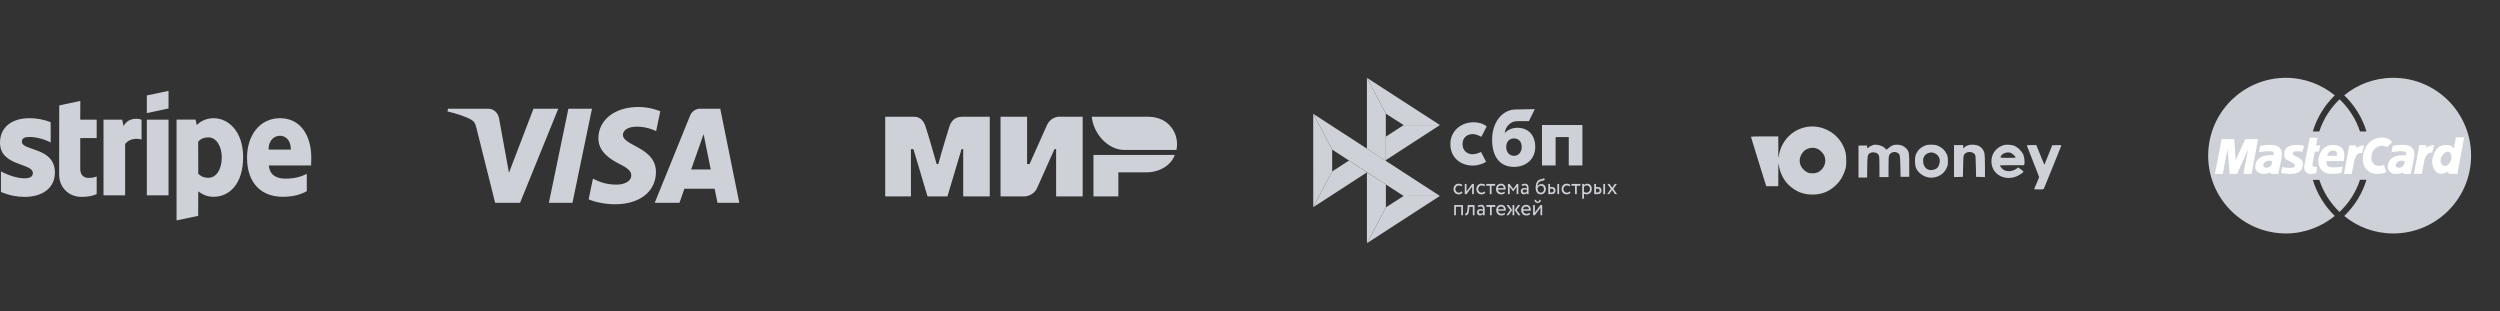 <svg width="257" height="32" viewBox="0 0 257 32" fill="none" xmlns="http://www.w3.org/2000/svg">
<rect x="0" y="0" width="257" height="32" fill="#333333" stroke="none"/>
<g clip-path="url(#clip0_4217_111970)">
<path fill-rule="evenodd" clip-rule="evenodd" d="M32.001 16.222C32.001 13.947 30.899 12.151 28.792 12.151C26.677 12.151 25.396 13.947 25.396 16.204C25.396 18.88 26.908 20.231 29.076 20.231C30.134 20.231 30.934 19.991 31.539 19.653V17.875C30.934 18.178 30.241 18.364 29.361 18.364C28.499 18.364 27.734 18.062 27.637 17.013H31.983C31.983 16.898 32.001 16.436 32.001 16.222ZM27.61 15.378C27.61 14.373 28.223 13.956 28.783 13.956C29.325 13.956 29.903 14.373 29.903 15.378H27.61Z" fill="#CED1D7"/>
<path fill-rule="evenodd" clip-rule="evenodd" d="M21.964 12.151C21.093 12.151 20.533 12.56 20.221 12.845L20.106 12.293H18.15V22.658L20.373 22.187L20.381 19.671C20.701 19.902 21.173 20.231 21.955 20.231C23.546 20.231 24.995 18.951 24.995 16.133C24.986 13.556 23.519 12.151 21.964 12.151ZM21.43 18.276C20.906 18.276 20.595 18.089 20.381 17.858L20.373 14.56C20.604 14.302 20.924 14.124 21.43 14.124C22.239 14.124 22.799 15.031 22.799 16.195C22.799 17.387 22.248 18.276 21.43 18.276Z" fill="#CED1D7"/>
<path fill-rule="evenodd" clip-rule="evenodd" d="M15.094 11.627L17.325 11.147V9.342L15.094 9.813V11.627Z" fill="#CED1D7"/>
<path d="M17.325 12.302H15.094V20.08H17.325V12.302Z" fill="#CED1D7"/>
<path fill-rule="evenodd" clip-rule="evenodd" d="M12.703 12.96L12.561 12.302H10.641V20.08H12.863V14.809C13.387 14.124 14.276 14.249 14.552 14.347V12.302C14.267 12.196 13.227 12 12.703 12.96Z" fill="#CED1D7"/>
<path fill-rule="evenodd" clip-rule="evenodd" d="M8.258 10.373L6.089 10.836L6.08 17.956C6.08 19.271 7.067 20.24 8.382 20.24C9.111 20.24 9.645 20.107 9.938 19.947V18.142C9.653 18.258 8.249 18.667 8.249 17.351V14.196H9.938V12.302H8.249L8.258 10.373Z" fill="#CED1D7"/>
<path fill-rule="evenodd" clip-rule="evenodd" d="M2.249 14.56C2.249 14.213 2.533 14.08 3.004 14.08C3.68 14.08 4.533 14.284 5.209 14.649V12.56C4.471 12.267 3.742 12.151 3.004 12.151C1.2 12.151 0 13.093 0 14.667C0 17.12 3.378 16.729 3.378 17.787C3.378 18.196 3.022 18.329 2.524 18.329C1.787 18.329 0.844 18.027 0.098 17.618V19.733C0.924 20.089 1.76 20.24 2.524 20.24C4.373 20.24 5.644 19.324 5.644 17.733C5.636 15.084 2.249 15.556 2.249 14.56Z" fill="#CED1D7"/>
</g>
<path d="M57.391 11.176L53.464 20.847H50.901L48.969 13.13C48.851 12.654 48.749 12.481 48.393 12.278C47.809 11.953 46.848 11.647 46 11.457L46.059 11.176H50.183C50.709 11.176 51.182 11.538 51.301 12.162L52.322 17.76L54.844 11.176L57.391 11.176ZM67.431 17.688C67.442 15.137 64.01 14.998 64.035 13.857C64.042 13.508 64.362 13.14 65.062 13.047C65.41 12.999 66.368 12.964 67.453 13.478L67.878 11.428C67.294 11.21 66.544 11 65.611 11C63.215 11 61.529 12.315 61.514 14.197C61.499 15.589 62.718 16.365 63.637 16.829C64.581 17.303 64.897 17.606 64.894 18.031C64.888 18.68 64.14 18.964 63.443 18.977C62.224 18.996 61.517 18.637 60.953 18.365L60.514 20.486C61.079 20.754 62.127 20.986 63.21 21C65.757 21 67.423 19.699 67.431 17.688ZM73.757 20.847H76L74.043 11.176H71.973C71.508 11.176 71.116 11.456 70.941 11.885L67.306 20.847H69.85L70.355 19.403H73.466L73.757 20.847ZM71.053 17.421L72.329 13.789L73.064 17.421H71.053ZM60.855 11.176L58.849 20.847H56.425L58.431 11.176H60.855Z" fill="#CED1D7"/>
<path d="M91 12.001H93.814C94.07 12.001 94.838 11.916 95.179 13.11C95.435 13.878 95.776 15.072 96.288 16.863H96.459C96.97 14.986 97.397 13.707 97.567 13.11C97.908 11.916 98.761 12.001 99.102 12.001H101.746V20.189H99.017V15.328H98.847L97.397 20.189H95.35L93.9 15.328H93.644V20.189H91M102.855 12.001H105.584V16.863H105.84L107.631 12.854C107.972 12.087 108.74 12.001 108.74 12.001H111.299V20.189H108.569V15.328H108.399L106.608 19.336C106.267 20.104 105.414 20.189 105.414 20.189H102.855M114.966 17.716V20.189H112.407V15.925H120.766C120.425 16.948 119.231 17.716 117.866 17.716" fill="#CED1D7"/>
<path d="M120.936 15.413C121.277 13.878 120.253 12.001 118.036 12.001H112.236C112.407 13.792 113.942 15.413 115.563 15.413" fill="#CED1D7"/>
<g clip-path="url(#clip1_4217_111970)">
<path d="M162.671 12.853V17.009H161.269V14.093H159.918V17.009H158.516V12.852H162.671V12.853Z" fill="#CED1D7"/>
<path fill-rule="evenodd" clip-rule="evenodd" d="M155.633 17.157C156.889 17.157 157.822 16.343 157.822 15.108C157.822 13.913 157.134 13.137 155.984 13.137C155.453 13.137 155.015 13.334 154.686 13.675C154.764 12.97 155.328 12.456 155.948 12.456C156.091 12.456 157.169 12.454 157.169 12.454L157.778 11.22C157.778 11.22 156.425 11.252 155.796 11.252C154.359 11.279 153.389 12.661 153.389 14.339C153.389 16.295 154.335 17.157 155.633 17.157ZM155.641 14.229C156.107 14.229 156.431 14.554 156.431 15.108C156.431 15.607 156.143 16.018 155.641 16.019C155.161 16.019 154.838 15.638 154.838 15.116C154.838 14.562 155.161 14.229 155.641 14.229Z" fill="#CED1D7"/>
<path d="M152.248 15.617C152.248 15.617 151.917 15.819 151.422 15.858C150.854 15.875 150.347 15.495 150.347 14.82C150.347 14.161 150.794 13.784 151.408 13.784C151.785 13.784 152.283 14.06 152.283 14.06C152.283 14.06 152.647 13.352 152.836 12.998C152.49 12.721 152.03 12.569 151.494 12.569C150.143 12.569 149.096 13.502 149.096 14.812C149.096 16.139 150.08 17.049 151.494 17.022C151.89 17.006 152.435 16.859 152.768 16.633L152.248 15.617Z" fill="#CED1D7"/>
<path d="M135 11.7L136.946 15.38V17.625L135.002 21.297L135 11.7Z" fill="#CED1D7"/>
<path d="M142.471 14.041L144.294 12.859L148.025 12.855L142.471 16.455V14.041Z" fill="#CED1D7"/>
<path d="M142.459 11.679L142.47 16.551L140.52 15.283V8L142.459 11.679Z" fill="#CED1D7"/>
<path d="M148.024 12.855L144.293 12.859L142.459 11.679L140.52 8L148.024 12.855Z" fill="#CED1D7"/>
<path d="M142.47 21.318V18.954L140.52 17.71L140.521 25L142.47 21.318Z" fill="#CED1D7"/>
<path d="M144.289 20.146L136.946 15.38L135 11.7L148.017 20.141L144.289 20.146Z" fill="#CED1D7"/>
<path d="M140.521 25L142.47 21.318L144.289 20.146L148.017 20.141L140.521 25Z" fill="#CED1D7"/>
<path d="M135.002 21.297L140.536 17.71L138.676 16.502L136.945 17.625L135.002 21.297Z" fill="#CED1D7"/>
<path d="M150.347 19.806C150.304 19.864 150.247 19.907 150.18 19.937C150.11 19.967 150.036 19.982 149.961 19.982C149.887 19.983 149.813 19.97 149.743 19.943C149.68 19.919 149.622 19.881 149.574 19.832C149.526 19.783 149.488 19.724 149.463 19.659C149.436 19.587 149.423 19.511 149.424 19.433C149.424 19.357 149.436 19.286 149.462 19.219C149.487 19.152 149.523 19.094 149.568 19.046C149.613 18.996 149.667 18.959 149.728 18.929C149.79 18.901 149.858 18.885 149.932 18.885C150.012 18.885 150.086 18.896 150.154 18.917C150.222 18.938 150.279 18.974 150.326 19.023L150.244 19.171C150.204 19.133 150.157 19.104 150.107 19.086C150.058 19.069 150.008 19.061 149.957 19.061C149.912 19.061 149.869 19.07 149.827 19.088C149.786 19.106 149.749 19.131 149.717 19.164C149.684 19.197 149.658 19.237 149.641 19.282C149.622 19.327 149.613 19.378 149.613 19.435C149.613 19.492 149.623 19.544 149.642 19.589C149.662 19.635 149.687 19.674 149.72 19.707C149.753 19.74 149.791 19.765 149.835 19.781C149.879 19.799 149.925 19.807 149.975 19.807C150.036 19.807 150.091 19.794 150.138 19.769C150.185 19.745 150.227 19.712 150.262 19.672L150.347 19.806ZM150.579 19.957V18.908H150.757V19.689L151.336 18.908H151.514V19.957H151.336V19.175L150.757 19.957L150.579 19.957ZM152.693 19.806C152.65 19.864 152.592 19.909 152.527 19.937C152.457 19.967 152.383 19.982 152.308 19.982C152.234 19.983 152.16 19.97 152.09 19.943C152.027 19.919 151.969 19.881 151.921 19.832C151.873 19.783 151.835 19.724 151.81 19.659C151.783 19.587 151.77 19.511 151.771 19.433C151.771 19.357 151.783 19.286 151.809 19.219C151.834 19.152 151.87 19.094 151.915 19.046C151.96 18.996 152.014 18.959 152.075 18.929C152.139 18.899 152.209 18.884 152.279 18.885C152.359 18.885 152.433 18.896 152.501 18.917C152.568 18.938 152.626 18.974 152.673 19.023L152.591 19.171C152.551 19.133 152.504 19.104 152.454 19.086C152.405 19.069 152.355 19.061 152.304 19.061C152.214 19.061 152.128 19.098 152.064 19.164C152.031 19.197 152.006 19.237 151.988 19.282C151.969 19.327 151.96 19.378 151.96 19.435C151.96 19.492 151.97 19.544 151.989 19.589C152.008 19.635 152.034 19.674 152.067 19.707C152.1 19.74 152.138 19.765 152.182 19.781C152.226 19.798 152.272 19.807 152.322 19.807C152.383 19.807 152.437 19.794 152.485 19.769C152.532 19.745 152.574 19.712 152.609 19.672L152.693 19.806ZM152.785 18.908H153.698V19.094H153.331V19.957H153.153V19.094H152.786V18.908H152.785Z" fill="#CED1D7"/>
<path fill-rule="evenodd" clip-rule="evenodd" d="M154.53 19.947C154.598 19.924 154.655 19.89 154.705 19.843L154.651 19.697C154.618 19.727 154.574 19.753 154.521 19.774C154.468 19.796 154.408 19.806 154.343 19.806C154.245 19.806 154.164 19.779 154.1 19.724C154.036 19.668 154.001 19.591 153.993 19.491H154.763C154.771 19.455 154.775 19.414 154.775 19.365C154.775 19.293 154.762 19.229 154.737 19.17C154.714 19.113 154.681 19.061 154.638 19.018C154.595 18.975 154.545 18.942 154.49 18.92C154.432 18.896 154.37 18.884 154.308 18.884C154.225 18.884 154.151 18.9 154.087 18.928C154.027 18.955 153.972 18.995 153.926 19.045C153.882 19.095 153.848 19.154 153.826 19.218C153.802 19.287 153.79 19.359 153.791 19.433C153.791 19.515 153.805 19.59 153.829 19.658C153.853 19.723 153.89 19.782 153.938 19.831C153.984 19.879 154.04 19.916 154.106 19.942C154.178 19.968 154.253 19.982 154.328 19.981C154.397 19.98 154.465 19.969 154.53 19.947ZM154.079 19.139C154.135 19.086 154.208 19.06 154.3 19.06C154.387 19.06 154.457 19.085 154.508 19.134C154.558 19.184 154.585 19.252 154.59 19.339H153.981C153.99 19.262 154.025 19.191 154.079 19.139Z" fill="#CED1D7"/>
<path d="M155.016 18.908H155.178L155.563 19.428L155.928 18.908H156.086V19.957H155.908V19.192L155.561 19.679H155.554L155.194 19.192V19.957H155.016V18.908Z" fill="#CED1D7"/>
<path fill-rule="evenodd" clip-rule="evenodd" d="M156.571 18.911C156.517 18.926 156.465 18.95 156.418 18.981L156.465 19.13C156.505 19.108 156.546 19.091 156.587 19.075C156.627 19.06 156.679 19.053 156.741 19.053C156.791 19.053 156.83 19.061 156.86 19.078C156.891 19.093 156.913 19.116 156.929 19.145C156.945 19.173 156.955 19.208 156.961 19.25C156.966 19.291 156.969 19.336 156.969 19.384C156.932 19.357 156.891 19.339 156.847 19.331C156.805 19.322 156.762 19.317 156.719 19.317C156.665 19.317 156.616 19.325 156.569 19.339C156.521 19.353 156.481 19.375 156.448 19.403C156.415 19.431 156.388 19.467 156.369 19.508C156.349 19.552 156.339 19.601 156.34 19.65C156.34 19.753 156.368 19.833 156.424 19.89C156.481 19.946 156.555 19.975 156.647 19.975C156.731 19.975 156.797 19.959 156.848 19.929C156.899 19.898 156.939 19.863 156.969 19.823V19.958H157.135V19.314C157.135 19.178 157.107 19.072 157.05 18.997C156.993 18.923 156.893 18.885 156.751 18.885C156.688 18.885 156.628 18.895 156.571 18.911ZM156.868 19.761C156.828 19.792 156.775 19.806 156.71 19.806C156.652 19.806 156.607 19.791 156.576 19.761C156.544 19.731 156.528 19.691 156.528 19.641C156.528 19.612 156.534 19.587 156.546 19.564C156.559 19.542 156.576 19.524 156.595 19.51C156.616 19.495 156.639 19.485 156.663 19.478C156.689 19.471 156.715 19.468 156.742 19.468C156.83 19.468 156.906 19.49 156.968 19.537V19.67C156.938 19.705 156.905 19.736 156.868 19.761ZM158.707 18.539C158.743 18.521 158.777 18.492 158.809 18.448L158.712 18.301C158.687 18.336 158.659 18.361 158.627 18.374C158.594 18.388 158.559 18.398 158.523 18.404L158.49 18.411C158.46 18.416 158.429 18.422 158.395 18.428C158.341 18.439 158.288 18.456 158.237 18.48C158.157 18.517 158.093 18.566 158.045 18.628C157.996 18.691 157.958 18.762 157.932 18.84C157.906 18.919 157.888 19 157.879 19.084C157.87 19.169 157.866 19.25 157.866 19.327C157.866 19.428 157.878 19.518 157.903 19.6C157.928 19.681 157.962 19.75 158.009 19.805C158.055 19.861 158.11 19.904 158.175 19.935C158.241 19.965 158.314 19.98 158.396 19.98C158.472 19.98 158.542 19.965 158.605 19.937C158.665 19.91 158.721 19.87 158.767 19.82C158.812 19.772 158.848 19.714 158.873 19.649C158.899 19.584 158.911 19.515 158.911 19.442C158.911 19.363 158.9 19.291 158.878 19.227C158.859 19.166 158.827 19.111 158.786 19.064C158.745 19.017 158.694 18.981 158.638 18.957C158.577 18.932 158.511 18.919 158.445 18.92C158.402 18.92 158.36 18.925 158.32 18.937C158.28 18.949 158.242 18.966 158.207 18.988C158.173 19.009 158.141 19.035 158.113 19.064C158.086 19.094 158.064 19.127 158.048 19.165H158.043C158.047 19.116 158.053 19.067 158.063 19.016C158.073 18.966 158.087 18.917 158.107 18.871C158.126 18.825 158.151 18.784 158.181 18.746C158.214 18.708 158.254 18.678 158.298 18.658C158.347 18.633 158.399 18.615 158.453 18.605L158.488 18.598C158.523 18.591 158.557 18.585 158.589 18.578C158.632 18.568 158.671 18.556 158.707 18.539ZM158.081 19.547C158.063 19.487 158.055 19.425 158.056 19.363C158.063 19.327 158.077 19.293 158.097 19.263C158.116 19.231 158.14 19.203 158.17 19.178C158.236 19.123 158.318 19.093 158.402 19.094C158.507 19.094 158.585 19.128 158.641 19.195C158.696 19.264 158.723 19.349 158.723 19.451C158.723 19.502 158.714 19.548 158.698 19.59C158.683 19.632 158.66 19.67 158.631 19.703C158.601 19.735 158.566 19.76 158.527 19.778C158.486 19.797 158.442 19.806 158.393 19.806C158.343 19.806 158.298 19.796 158.257 19.774C158.215 19.753 158.179 19.723 158.149 19.686C158.119 19.644 158.096 19.597 158.081 19.547ZM160.277 18.908H160.099V19.957H160.277V18.908ZM159.168 18.908H159.346V19.223H159.511C159.588 19.223 159.651 19.233 159.702 19.253C159.753 19.273 159.793 19.3 159.824 19.333C159.854 19.366 159.876 19.405 159.888 19.449C159.9 19.492 159.907 19.537 159.907 19.584C159.907 19.632 159.9 19.677 159.886 19.721C159.872 19.766 159.848 19.805 159.817 19.84C159.785 19.876 159.743 19.904 159.688 19.925C159.634 19.946 159.569 19.958 159.49 19.958H159.167V18.908H159.168ZM159.346 19.398V19.782H159.476C159.565 19.782 159.628 19.766 159.664 19.733C159.7 19.7 159.718 19.653 159.718 19.59C159.718 19.527 159.699 19.479 159.663 19.445C159.625 19.412 159.563 19.396 159.478 19.396H159.346V19.398Z" fill="#CED1D7"/>
<path d="M161.454 19.806C161.411 19.864 161.355 19.907 161.287 19.937C161.218 19.967 161.144 19.982 161.069 19.982C160.994 19.983 160.92 19.97 160.85 19.943C160.787 19.919 160.73 19.881 160.681 19.832C160.633 19.783 160.596 19.724 160.571 19.659C160.544 19.587 160.53 19.511 160.531 19.433C160.531 19.357 160.544 19.286 160.57 19.219C160.594 19.152 160.63 19.094 160.675 19.046C160.721 18.996 160.775 18.959 160.835 18.929C160.9 18.899 160.969 18.884 161.039 18.885C161.119 18.885 161.194 18.896 161.261 18.917C161.329 18.938 161.386 18.974 161.434 19.023L161.352 19.171C161.312 19.133 161.265 19.104 161.214 19.086C161.166 19.069 161.115 19.061 161.064 19.061C161.019 19.061 160.976 19.07 160.935 19.088C160.894 19.106 160.856 19.131 160.824 19.164C160.792 19.197 160.766 19.237 160.749 19.282C160.73 19.327 160.721 19.378 160.721 19.435C160.721 19.492 160.731 19.544 160.75 19.589C160.769 19.635 160.795 19.674 160.828 19.707C160.86 19.74 160.899 19.765 160.942 19.781C160.987 19.798 161.033 19.807 161.082 19.807C161.143 19.807 161.197 19.794 161.246 19.769C161.292 19.745 161.335 19.712 161.37 19.672L161.454 19.806ZM161.545 18.908H162.459V19.094H162.092V19.957H161.914V19.094H161.546V18.908H161.545Z" fill="#CED1D7"/>
<path fill-rule="evenodd" clip-rule="evenodd" d="M162.83 18.908H162.652V20.424H162.83V19.909C162.866 19.933 162.909 19.951 162.959 19.963C163.008 19.975 163.06 19.981 163.113 19.981C163.192 19.981 163.263 19.965 163.327 19.937C163.389 19.909 163.445 19.869 163.492 19.818C163.538 19.767 163.573 19.708 163.598 19.639C163.622 19.569 163.635 19.495 163.635 19.416C163.635 19.338 163.624 19.266 163.602 19.201C163.582 19.14 163.551 19.083 163.51 19.034C163.47 18.986 163.42 18.949 163.364 18.924C163.304 18.897 163.238 18.883 163.172 18.884C163.102 18.884 163.037 18.898 162.975 18.927C162.913 18.955 162.864 18.989 162.83 19.032V18.908ZM162.954 19.102C163.005 19.074 163.06 19.06 163.12 19.06C163.172 19.06 163.218 19.068 163.26 19.086C163.3 19.104 163.334 19.128 163.362 19.162C163.39 19.195 163.412 19.232 163.425 19.277C163.44 19.322 163.447 19.37 163.447 19.423C163.447 19.48 163.438 19.53 163.422 19.578C163.407 19.622 163.384 19.663 163.353 19.698C163.323 19.732 163.285 19.759 163.244 19.777C163.198 19.797 163.148 19.807 163.099 19.806C163.05 19.806 163.005 19.8 162.962 19.789C162.915 19.775 162.871 19.754 162.831 19.725V19.205C162.862 19.165 162.904 19.131 162.954 19.102ZM165 18.908H164.822V19.957H165V18.908ZM163.891 18.908H164.069V19.223H164.233C164.311 19.223 164.374 19.233 164.425 19.253C164.475 19.273 164.516 19.3 164.546 19.333C164.577 19.366 164.598 19.405 164.611 19.449C164.623 19.492 164.63 19.537 164.63 19.584C164.63 19.632 164.623 19.677 164.608 19.721C164.595 19.766 164.571 19.805 164.54 19.84C164.508 19.876 164.465 19.904 164.411 19.925C164.357 19.946 164.292 19.958 164.213 19.958H163.889V18.908H163.891ZM164.07 19.398V19.782H164.199C164.288 19.782 164.352 19.766 164.388 19.733C164.424 19.7 164.442 19.653 164.442 19.59C164.442 19.527 164.423 19.479 164.387 19.445C164.349 19.412 164.287 19.396 164.202 19.396H164.07V19.398Z" fill="#CED1D7"/>
<path d="M165.855 19.414L166.236 19.957H166.018L165.724 19.533L165.425 19.957H165.218L165.596 19.423L165.24 18.908H165.459L165.73 19.304L166.006 18.908H166.214L165.855 19.414ZM150.215 21.254H149.668V22.128H149.49V21.079H150.393V22.128H150.215V21.254ZM151.403 21.265H151.052L151.04 21.442C151.028 21.592 151.011 21.712 150.988 21.804C150.964 21.896 150.935 21.967 150.901 22.016C150.867 22.066 150.828 22.1 150.782 22.117C150.736 22.134 150.687 22.143 150.637 22.142L150.624 21.961C150.643 21.962 150.665 21.957 150.69 21.946C150.715 21.934 150.74 21.908 150.763 21.869C150.787 21.829 150.808 21.772 150.828 21.699C150.847 21.625 150.859 21.528 150.866 21.407L150.884 21.08H151.581V22.13H151.403V21.265Z" fill="#CED1D7"/>
<path fill-rule="evenodd" clip-rule="evenodd" d="M152.061 21.082C152.003 21.098 151.952 21.122 151.908 21.151L151.955 21.3C151.996 21.279 152.036 21.261 152.077 21.245C152.117 21.23 152.169 21.223 152.231 21.223C152.281 21.223 152.32 21.231 152.351 21.248C152.381 21.263 152.404 21.287 152.419 21.315C152.435 21.343 152.445 21.379 152.451 21.42C152.456 21.461 152.459 21.506 152.459 21.554C152.422 21.527 152.381 21.509 152.337 21.501C152.295 21.492 152.252 21.488 152.209 21.487C152.156 21.487 152.106 21.495 152.059 21.509C152.011 21.524 151.971 21.545 151.938 21.573C151.905 21.602 151.878 21.637 151.859 21.678C151.839 21.723 151.83 21.771 151.83 21.821C151.83 21.923 151.858 22.003 151.915 22.06C151.971 22.117 152.045 22.145 152.138 22.145C152.221 22.145 152.287 22.13 152.338 22.099C152.389 22.068 152.429 22.033 152.459 21.993V22.128H152.626V21.485C152.626 21.348 152.597 21.242 152.54 21.168C152.483 21.093 152.383 21.056 152.241 21.056C152.18 21.056 152.12 21.065 152.061 21.082ZM152.36 21.931C152.319 21.962 152.266 21.976 152.201 21.976C152.142 21.976 152.098 21.961 152.067 21.931C152.035 21.901 152.019 21.861 152.019 21.811C152.019 21.782 152.025 21.757 152.037 21.735C152.05 21.712 152.067 21.695 152.086 21.68C152.105 21.666 152.129 21.656 152.155 21.648C152.18 21.642 152.207 21.638 152.234 21.638C152.321 21.638 152.397 21.66 152.459 21.707V21.841C152.43 21.875 152.396 21.906 152.36 21.931Z" fill="#CED1D7"/>
<path d="M152.801 21.079H153.715V21.265H153.347V22.128H153.169V21.266H152.802V21.079H152.801Z" fill="#CED1D7"/>
<path fill-rule="evenodd" clip-rule="evenodd" d="M154.546 22.118C154.613 22.095 154.671 22.061 154.72 22.014L154.666 21.868C154.634 21.899 154.59 21.924 154.537 21.946C154.484 21.967 154.424 21.977 154.359 21.977C154.261 21.977 154.18 21.95 154.115 21.895C154.051 21.84 154.016 21.762 154.008 21.663H154.779C154.787 21.626 154.79 21.585 154.79 21.537C154.79 21.465 154.778 21.4 154.753 21.341C154.73 21.284 154.696 21.232 154.654 21.189C154.611 21.146 154.561 21.113 154.505 21.091C154.447 21.067 154.386 21.055 154.324 21.056C154.24 21.056 154.167 21.071 154.103 21.099C154.042 21.126 153.988 21.166 153.942 21.216C153.898 21.266 153.863 21.325 153.842 21.389C153.818 21.458 153.806 21.531 153.807 21.604C153.807 21.686 153.82 21.762 153.845 21.829C153.87 21.896 153.907 21.954 153.953 22.002C153.999 22.051 154.056 22.087 154.122 22.113C154.193 22.14 154.269 22.153 154.344 22.152C154.411 22.152 154.478 22.14 154.546 22.118ZM154.094 21.309C154.149 21.256 154.223 21.23 154.315 21.23C154.403 21.23 154.472 21.256 154.522 21.304C154.573 21.354 154.6 21.422 154.605 21.51H153.996C154.005 21.432 154.04 21.361 154.094 21.309ZM154.877 21.079H155.102L155.446 21.585L155.079 22.128H154.86L155.245 21.585L154.877 21.079ZM155.49 21.079H155.668V22.128H155.49V21.079ZM156.305 22.128L155.913 21.585L156.279 21.079H156.058L155.712 21.585L156.084 22.128H156.305ZM157.118 22.118C157.186 22.095 157.243 22.061 157.293 22.014L157.239 21.868C157.206 21.899 157.162 21.924 157.109 21.946C157.056 21.967 156.996 21.977 156.931 21.977C156.833 21.977 156.752 21.95 156.688 21.895C156.623 21.84 156.589 21.762 156.581 21.663H157.351C157.359 21.626 157.363 21.585 157.363 21.537C157.363 21.465 157.35 21.4 157.325 21.341C157.302 21.284 157.269 21.232 157.226 21.189C157.183 21.146 157.133 21.113 157.077 21.091C157.02 21.067 156.958 21.055 156.896 21.056C156.813 21.056 156.74 21.071 156.675 21.099C156.615 21.126 156.56 21.166 156.514 21.216C156.47 21.266 156.436 21.325 156.414 21.389C156.39 21.458 156.378 21.531 156.379 21.604C156.379 21.686 156.393 21.762 156.417 21.829C156.442 21.896 156.479 21.954 156.525 22.002C156.572 22.051 156.628 22.087 156.694 22.113C156.766 22.14 156.841 22.153 156.916 22.152C156.985 22.151 157.053 22.14 157.118 22.118ZM156.666 21.309C156.722 21.256 156.795 21.23 156.887 21.23C156.974 21.23 157.044 21.256 157.094 21.304C157.145 21.354 157.172 21.422 157.177 21.51H156.568C156.577 21.432 156.612 21.361 156.666 21.309ZM158.085 20.727C157.98 20.727 157.923 20.666 157.914 20.543H157.746C157.746 20.59 157.754 20.633 157.768 20.673C157.783 20.713 157.804 20.747 157.833 20.775C157.861 20.803 157.897 20.826 157.938 20.843C157.98 20.861 158.029 20.869 158.084 20.869C158.134 20.869 158.18 20.861 158.22 20.843C158.261 20.827 158.294 20.803 158.324 20.775C158.352 20.747 158.374 20.713 158.39 20.673C158.406 20.633 158.414 20.59 158.414 20.543H158.247C158.239 20.666 158.184 20.727 158.085 20.727ZM157.604 21.079V22.128H157.782L158.361 21.347V22.128H158.539V21.079H158.361L157.782 21.861V21.079H157.604Z" fill="#CED1D7"/>
</g>
<path d="M185.692 13.057C184.265 13.33 183.204 14.391 182.895 15.852L182.811 16.251V15.133L182.806 14.02H181.403C180.631 14.02 180 14.034 180 14.053C179.995 14.076 180.351 15.227 180.781 16.613L181.567 19.14H182.184H182.806L182.811 17.952V16.768L182.895 17.167C183.096 18.107 183.559 18.835 184.289 19.356C184.906 19.803 185.533 20 186.337 20C187.254 20.005 188.03 19.695 188.704 19.061C189.153 18.633 189.438 18.187 189.639 17.59C189.779 17.181 189.793 17.097 189.793 16.533C189.798 15.843 189.732 15.528 189.471 14.983C188.802 13.583 187.202 12.771 185.692 13.057ZM186.852 15.307C187.16 15.448 187.497 15.824 187.581 16.12C187.717 16.618 187.6 17.088 187.244 17.445C187.001 17.689 186.772 17.792 186.421 17.816C186 17.844 185.696 17.731 185.397 17.426C184.915 16.947 184.878 16.289 185.289 15.707C185.622 15.237 186.318 15.054 186.852 15.307Z" fill="#CED1D7"/>
<path d="M192.551 14.908C192.364 14.969 192.154 15.086 192.088 15.166C191.995 15.279 191.943 15.256 191.943 15.101V14.96H191.499H191.055V16.604V18.248H191.494H191.939L191.953 17.153C191.967 15.965 191.981 15.904 192.247 15.73C192.397 15.631 192.748 15.636 192.921 15.739C193.192 15.899 193.206 15.974 193.206 17.139V18.201H193.674H194.141V17.13C194.141 16.143 194.151 16.054 194.235 15.909C194.403 15.631 194.787 15.542 195.063 15.711C195.32 15.866 195.334 15.923 195.357 17.097L195.381 18.177H195.825H196.269V17.003C196.269 15.716 196.251 15.589 196.003 15.307C195.76 15.035 195.488 14.899 195.105 14.875C194.707 14.852 194.455 14.941 194.155 15.213C194.053 15.307 193.95 15.382 193.931 15.382C193.912 15.382 193.856 15.331 193.805 15.265C193.59 14.992 192.897 14.795 192.551 14.908Z" fill="#CED1D7"/>
<path d="M197.943 14.95C197.433 15.133 197.059 15.509 196.919 15.988C196.811 16.355 196.844 17.022 196.989 17.322C197.298 17.961 198.084 18.365 198.794 18.248C199.388 18.149 199.842 17.825 200.09 17.318C200.23 17.036 200.244 16.97 200.244 16.561C200.244 16.172 200.225 16.073 200.123 15.847C199.95 15.476 199.702 15.223 199.342 15.044C199.07 14.908 198.977 14.889 198.607 14.875C198.294 14.866 198.126 14.884 197.943 14.95ZM198.888 15.754C199.262 15.927 199.463 16.284 199.402 16.665C199.318 17.149 199.164 17.341 198.776 17.449C198.168 17.614 197.7 17.214 197.695 16.543C197.695 16.143 197.854 15.894 198.21 15.739C198.43 15.645 198.663 15.65 198.888 15.754Z" fill="#CED1D7"/>
<path d="M202.259 14.955C202.133 15.007 201.983 15.096 201.923 15.152L201.81 15.256V15.086V14.913H201.343H200.875V16.557V18.206L201.333 18.192L201.787 18.177L201.81 17.097C201.829 16.125 201.843 16.003 201.927 15.88C202.147 15.552 202.722 15.533 203.003 15.852C203.087 15.946 203.096 16.04 203.12 17.069L203.143 18.177L203.602 18.192L204.055 18.206V17.102C204.055 16.496 204.032 15.895 204.004 15.763C203.938 15.458 203.742 15.185 203.466 15.025C203.167 14.852 202.605 14.819 202.259 14.955Z" fill="#CED1D7"/>
<path d="M205.941 14.931C205.136 15.195 204.659 15.895 204.725 16.731C204.832 18.14 206.488 18.774 207.751 17.881C207.891 17.788 208.008 17.684 208.013 17.661C208.022 17.633 207.905 17.524 207.751 17.412L207.47 17.21L207.316 17.327C206.946 17.609 206.418 17.68 206.034 17.492C205.857 17.407 205.599 17.125 205.599 17.017C205.599 16.994 206.156 16.98 206.839 16.98H208.078L208.106 16.857C208.157 16.651 208.097 16.12 207.994 15.885C207.858 15.58 207.465 15.176 207.152 15.021C206.843 14.87 206.263 14.828 205.941 14.931ZM206.708 15.716C206.848 15.768 207.119 16.007 207.194 16.143C207.236 16.223 207.189 16.228 206.441 16.228C205.571 16.228 205.553 16.219 205.749 15.97C205.945 15.716 206.394 15.598 206.708 15.716Z" fill="#CED1D7"/>
<path d="M208.372 14.992C208.382 15.04 208.667 15.768 209.008 16.618C209.345 17.463 209.621 18.177 209.621 18.206C209.621 18.234 209.504 18.52 209.364 18.84C209.223 19.164 209.106 19.436 209.106 19.446C209.106 19.46 209.326 19.469 209.588 19.469C210.047 19.469 210.075 19.464 210.121 19.366C210.234 19.112 211.913 14.974 211.913 14.941C211.913 14.922 211.702 14.917 211.44 14.922L210.968 14.936L210.566 15.941L210.159 16.942L210.084 16.763C210.037 16.66 209.855 16.204 209.668 15.744L209.331 14.913H208.84C208.391 14.913 208.349 14.922 208.372 14.992Z" fill="#CED1D7"/>
<path fill-rule="evenodd" clip-rule="evenodd" d="M254.028 16C254.028 11.582 250.446 8 246.028 8C244.11 8 242.366 8.671 240.988 9.796C242.039 10.81 242.841 12.081 243.272 13.517H242.607C242.191 12.24 241.459 11.114 240.508 10.21C239.55 11.122 238.834 12.257 238.422 13.513H237.757C238.182 12.103 238.96 10.826 240.017 9.801C238.643 8.688 236.907 8 235 8C230.582 8 227 11.582 227 16C227 20.418 230.582 24 235 24C236.906 24 238.643 23.312 240.017 22.199C238.974 21.187 238.186 19.915 237.757 18.487H238.422C238.834 19.744 239.55 20.878 240.508 21.79C241.459 20.886 242.191 19.76 242.607 18.483H243.272C242.841 19.919 242.039 21.19 240.988 22.204C242.366 23.329 244.11 24 246.028 24C250.446 24 254.028 20.418 254.028 16Z" fill="#CED1D7"/>
<path fill-rule="evenodd" clip-rule="evenodd" d="M248.149 17.874L248.702 14.914H249.4L249.473 15.206C249.598 15.06 249.838 14.914 250.244 14.914L250.026 15.685C249.828 15.685 249.452 15.633 249.213 16.519L248.963 17.874H248.149ZM237.445 14.162H238.25L238.085 14.946H238.518L238.374 15.586H237.961L237.734 16.783C237.692 17.01 237.713 17.216 238.178 17.144L238.126 17.742C237.951 17.856 237.713 17.887 237.527 17.887C237.342 17.887 236.733 17.773 236.888 16.969L237.445 14.162ZM240.933 16.556C241.026 16.081 241.243 14.905 239.829 14.905C238.529 14.905 238.364 16.195 238.333 16.38C238.302 16.566 238.281 17.877 239.674 17.877C240.015 17.887 240.51 17.846 240.706 17.742L240.83 17.134C240.706 17.164 240.242 17.206 239.922 17.206C239.602 17.206 239.086 17.227 239.179 16.556H240.933ZM236.682 15.607L236.867 15.008C236.485 14.863 236.186 14.895 236.073 14.895C235.959 14.895 234.993 14.883 234.845 15.596C234.731 16.143 234.931 16.369 235.123 16.453C235.433 16.587 235.609 16.711 235.774 16.793C235.978 16.895 235.94 17.237 235.67 17.237C235.546 17.237 235.01 17.299 234.608 17.165L234.494 17.773C234.866 17.877 235.165 17.877 235.444 17.877C235.639 17.877 236.599 17.928 236.733 17.041C236.799 16.608 236.609 16.411 236.455 16.319C236.3 16.215 236.042 16.071 235.877 15.998C235.712 15.926 235.588 15.648 235.887 15.565C236.073 15.544 236.454 15.544 236.682 15.607ZM231.46 17.877L232.131 14.306H230.81L229.829 16.473L229.675 14.306H228.385L227.693 17.877H228.498L228.993 15.297L229.21 17.877H229.974L231.099 15.359L230.624 17.877H231.46ZM232.347 14.998L232.223 15.637C232.42 15.617 232.946 15.534 233.224 15.544C233.503 15.555 233.813 15.514 233.72 15.957C233.513 15.978 232.069 15.751 231.842 16.989C231.749 17.598 232.275 17.908 232.688 17.887C233.101 17.866 233.214 17.815 233.359 17.711L233.462 17.877H234.215L234.535 16.267C234.618 15.864 234.751 14.894 233.4 14.894C233.152 14.905 232.874 14.894 232.347 14.998ZM245.391 15.132C245.184 15.008 245.04 14.987 244.772 14.987C244.503 14.987 243.905 15.243 243.792 15.968C243.657 16.824 244.245 17.247 245.071 16.969L245.308 17.691C245.04 17.815 244.772 17.877 244.328 17.877C243.492 17.877 242.584 17.134 242.997 15.627C243.301 14.517 244.256 14.11 244.813 14.131C245.473 14.155 245.711 14.378 245.917 14.605L245.391 15.132ZM252.253 15.255C252.098 15.142 252.006 14.905 251.624 14.905C251.18 14.905 250.489 14.822 250.097 16.164C249.834 17.06 250.365 17.877 250.942 17.877C251.211 17.866 251.479 17.753 251.644 17.639L251.748 17.877H252.614L253.316 14.121H252.47L252.253 15.255ZM245.969 14.998L245.845 15.637C246.041 15.617 246.567 15.534 246.846 15.544C247.125 15.555 247.434 15.514 247.341 15.957C247.135 15.978 245.69 15.751 245.463 16.989C245.37 17.598 245.896 17.908 246.309 17.887C246.722 17.866 246.836 17.815 246.98 17.711L247.084 17.877H247.836L248.157 16.267C248.239 15.864 248.373 14.894 247.021 14.894C246.774 14.905 246.495 14.894 245.969 14.998Z" fill="white"/>
<path fill-rule="evenodd" clip-rule="evenodd" d="M239.23 16.019H240.231C240.282 15.73 240.189 15.483 239.87 15.483C239.55 15.483 239.323 15.648 239.23 16.019ZM233.585 16.556C233.451 16.535 233.152 16.453 232.894 16.628C232.636 16.803 232.563 17.113 232.832 17.216C233.09 17.316 233.471 17.144 233.523 16.875L233.585 16.556ZM251.964 16.463C252.046 16.195 252.001 15.86 251.912 15.741C251.665 15.411 251.095 15.672 250.922 16.319C250.808 16.742 251.056 17.062 251.334 17.062C251.634 17.061 251.819 16.824 251.964 16.463ZM247.207 16.556C247.072 16.535 246.773 16.453 246.515 16.628C246.257 16.803 246.185 17.113 246.453 17.216C246.712 17.316 247.093 17.144 247.145 16.875L247.207 16.556Z" fill="#CED1D7"/>
<path fill-rule="evenodd" clip-rule="evenodd" d="M240.959 17.877L241.506 14.946H242.197L242.27 15.235C242.394 15.091 242.631 14.946 243.033 14.946L242.827 15.72C242.631 15.72 242.249 15.658 242.011 16.535L241.764 17.877L240.959 17.877Z" fill="white"/>
<defs>
<clipPath id="clip0_4217_111970">
<rect width="32" height="32" fill="white"/>
</clipPath>
<clipPath id="clip1_4217_111970">
<rect width="32" height="17" fill="white" transform="translate(135 8)"/>
</clipPath>
</defs>
</svg>
